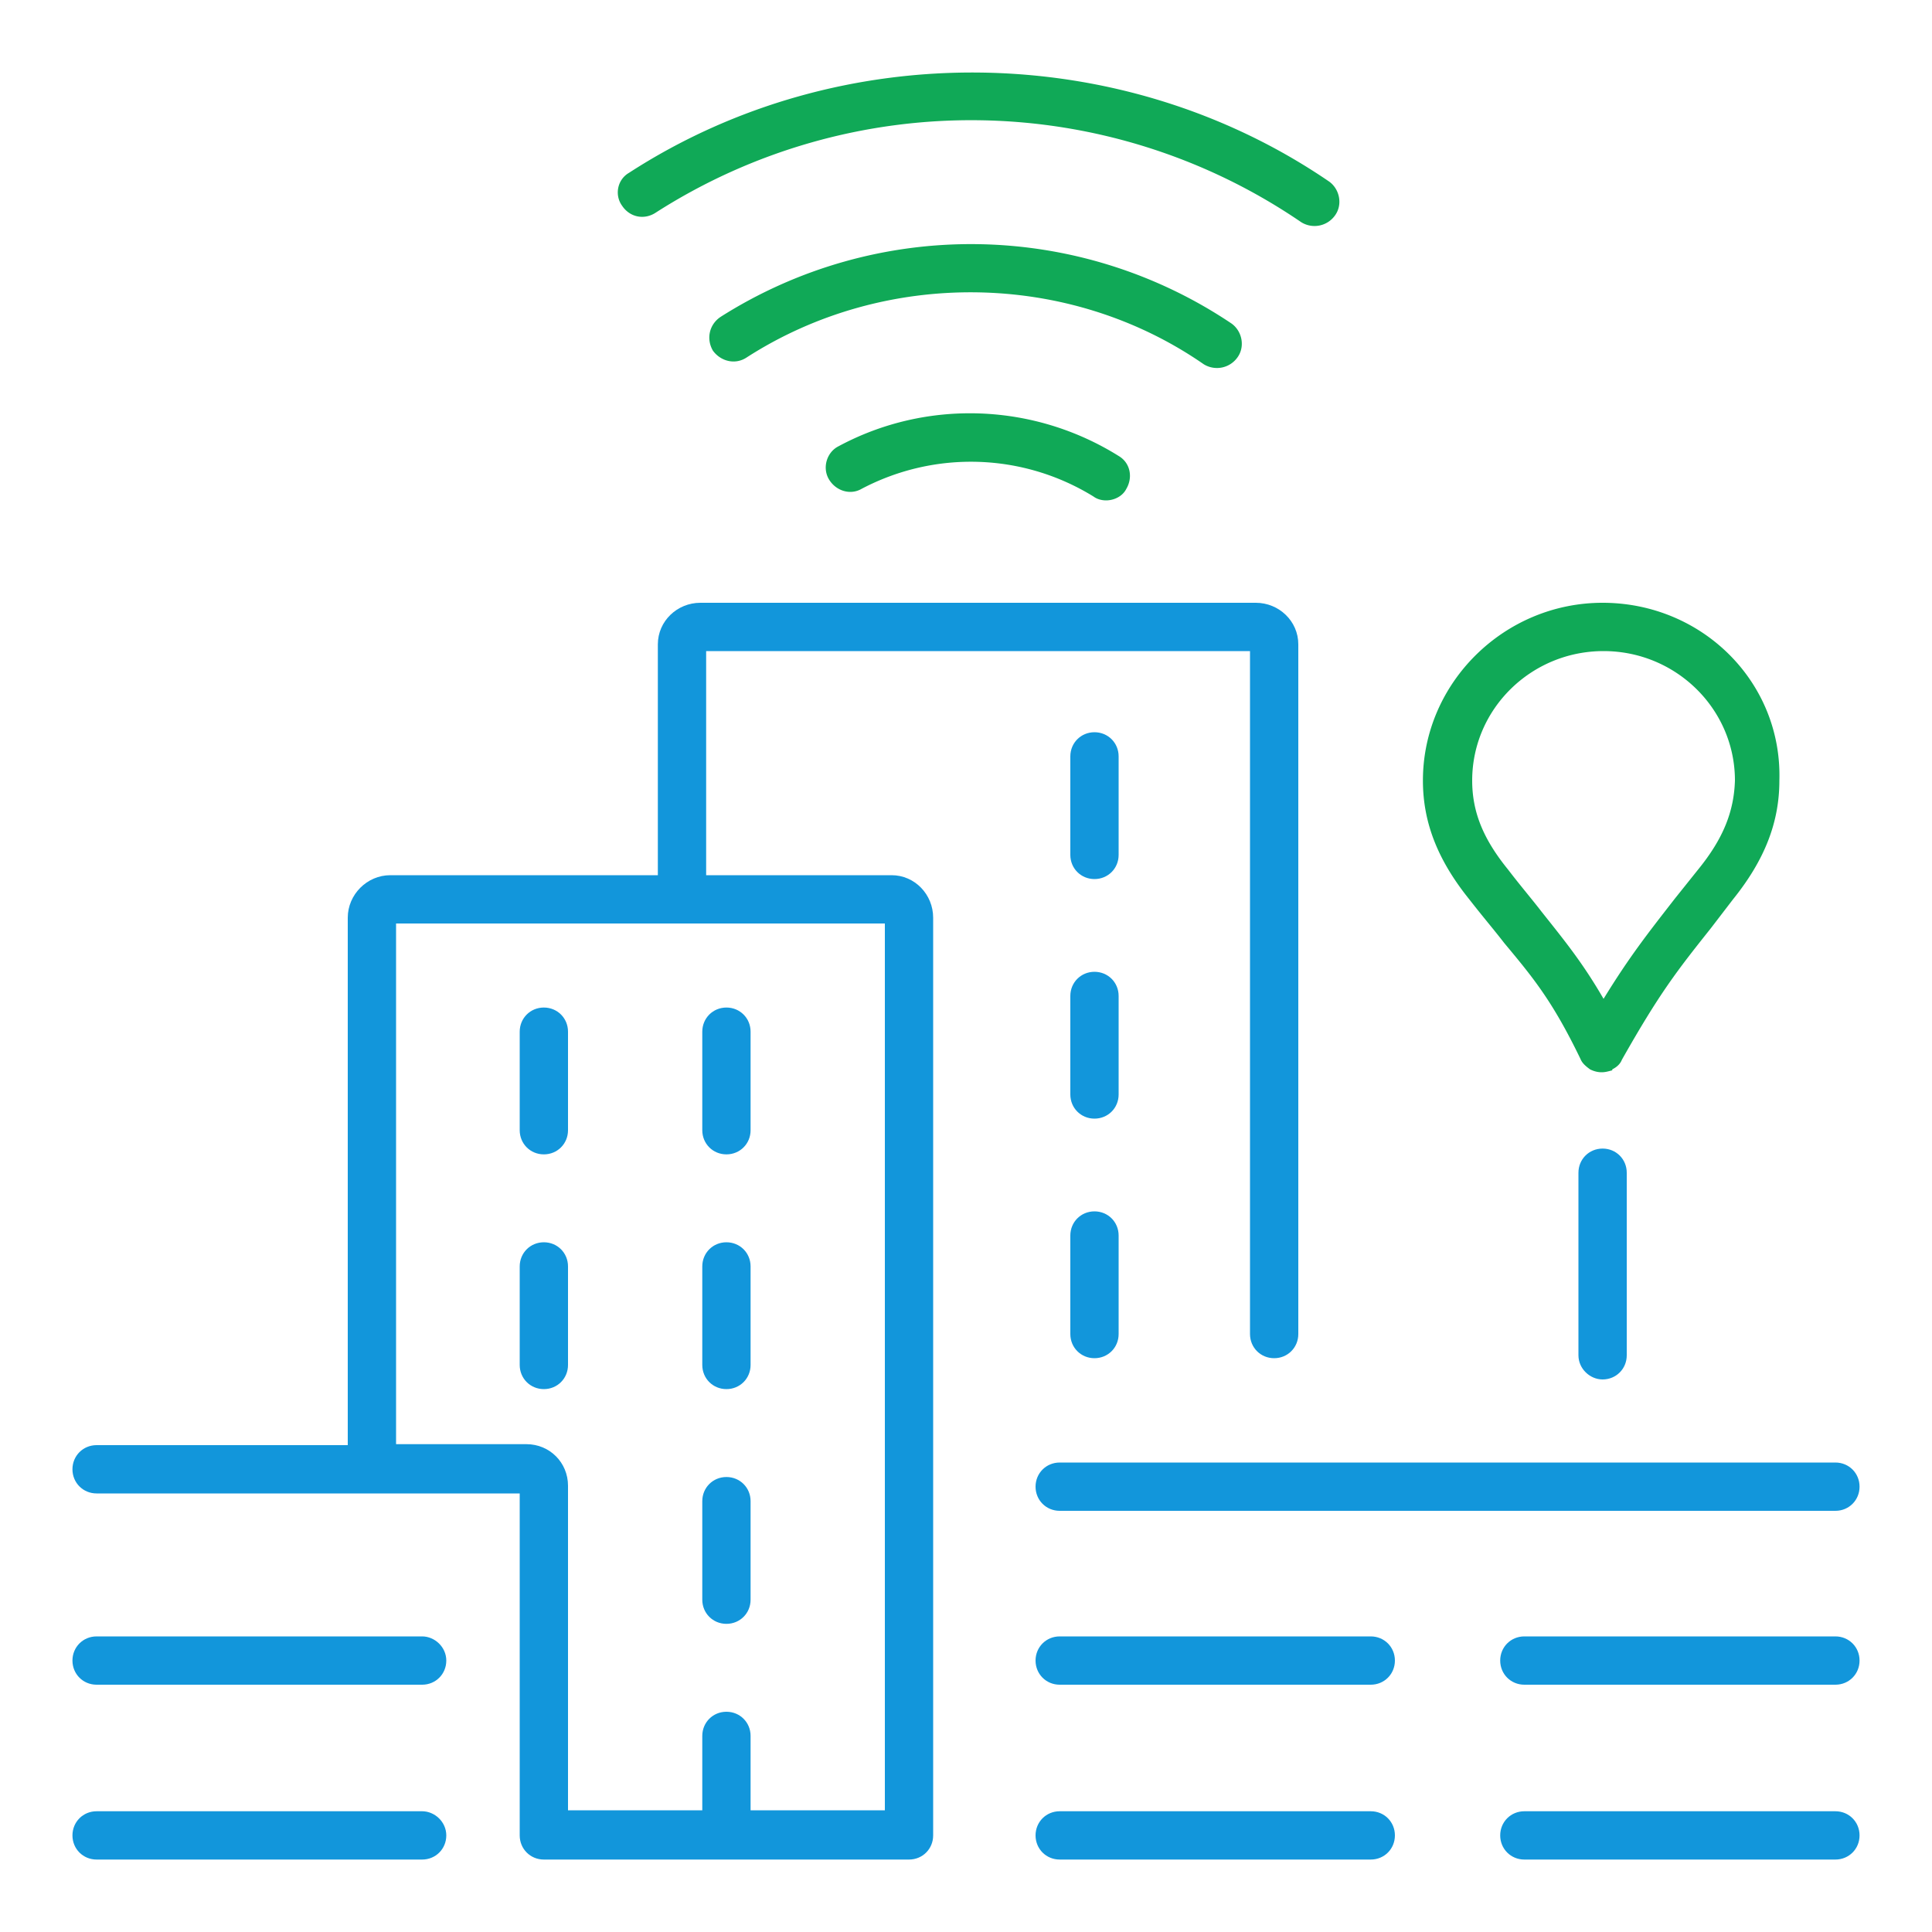 <?xml version="1.0" standalone="no"?><!DOCTYPE svg PUBLIC "-//W3C//DTD SVG 1.1//EN" "http://www.w3.org/Graphics/SVG/1.1/DTD/svg11.dtd"><svg t="1605777344439" class="icon" viewBox="0 0 1024 1024" version="1.1" xmlns="http://www.w3.org/2000/svg" p-id="14764" data-spm-anchor-id="a313x.7781069.0.i5" xmlns:xlink="http://www.w3.org/1999/xlink" width="200" height="200"><defs><style type="text/css"></style></defs><path d="M849.408 319.488c-52.224 0-95.232 42.496-95.232 94.208 0 22.016 7.68 41.984 24.576 62.976 7.168 9.216 13.312 16.384 18.432 23.04 15.36 18.432 25.6 30.72 40.448 61.44 1.024 2.56 3.072 4.096 5.12 5.632 2.048 1.024 4.096 1.536 6.144 1.536 2.048 0 3.584-0.512 5.632-1.024v-0.512c2.048-1.024 4.096-2.56 5.12-5.12 19.968-35.328 29.184-47.104 47.104-69.632l11.776-15.36c16.896-20.992 24.576-40.96 24.576-62.976 1.536-52.224-40.96-94.208-93.696-94.208zM900.096 460.8l-12.288 15.36c-14.336 18.432-24.064 30.72-37.888 53.248-11.264-19.456-20.992-31.232-32.768-46.08-5.12-6.656-11.264-13.824-17.92-22.528-13.312-16.384-18.944-30.72-18.944-47.104 0-37.888 31.232-68.608 69.632-68.608 38.4 0 69.632 30.72 69.632 68.608-0.512 16.384-6.144 30.72-19.456 47.104zM444.416 236.544c-6.144 3.072-8.704 11.264-5.12 17.408s11.264 8.704 17.408 5.12c38.912-20.48 85.504-18.944 122.88 4.096 2.048 1.536 4.608 2.048 6.656 2.048 4.096 0 8.704-2.048 10.752-6.144 3.584-6.144 2.048-13.824-4.096-17.408-45.056-28.16-101.888-30.208-148.48-5.12zM381.952 167.936c-6.144 4.096-7.68 11.776-4.096 17.92 4.096 5.632 11.776 7.68 17.92 3.584 73.216-47.104 170.496-46.08 242.176 3.584a13.312 13.312 0 0 0 17.92-3.584c4.096-5.632 2.56-13.824-3.072-17.92a247.603 247.603 0 0 0-270.848-3.584z" fill="#10A957" p-id="14765"></path><path d="M333.312 91.648c-6.144 3.584-7.68 11.776-3.584 17.408 4.096 6.144 11.776 7.68 17.92 3.584a309.914 309.914 0 0 1 342.016 5.12 13.312 13.312 0 0 0 17.92-3.584c4.096-5.632 2.56-13.824-3.072-17.92C594.432 20.992 445.44 18.944 333.312 91.648z" fill="#10A957" p-id="14766"></path><path d="M223.744 867.328H51.2c-7.168 0-12.8 5.632-12.8 12.8s5.632 12.8 12.8 12.8h172.544c7.168 0 12.8-5.632 12.8-12.8s-6.144-12.8-12.8-12.8zM223.744 960H51.2c-7.168 0-12.8 5.632-12.8 12.8s5.632 12.8 12.8 12.8h172.544c7.168 0 12.8-5.632 12.8-12.8s-6.144-12.8-12.8-12.8z" fill="#1296db" p-id="14767" data-spm-anchor-id="a313x.7781069.0.i8" class="selected"></path><path d="M472.576 463.872H374.272V345.088h288.256v361.984c0 7.168 5.632 12.8 12.8 12.8s12.8-5.632 12.8-12.8V341.504c0-12.288-10.24-22.016-22.528-22.016H371.2c-12.288 0-22.528 9.728-22.528 22.016v122.368H206.848c-12.288 0-22.528 10.24-22.528 22.528v279.552H51.2c-7.168 0-12.8 5.632-12.8 12.8s5.632 12.8 12.8 12.8h224.256V972.8c0 7.168 5.632 12.8 12.8 12.8h193.536c7.168 0 12.8-5.632 12.8-12.8V486.4c0-12.288-9.728-22.528-22.016-22.528z m-262.656 302.08v-276.48h259.072v470.016H397.824v-39.424c0-7.168-5.632-12.8-12.8-12.8s-12.8 5.632-12.8 12.8v39.424H301.056v-172.032c0-12.288-9.728-22.016-22.016-22.016H209.92z" fill="#1296db" p-id="14768" data-spm-anchor-id="a313x.7781069.0.i6" class="selected"></path><path d="M548.864 787.968c0 7.168 5.632 12.8 12.8 12.8H972.8c7.168 0 12.8-5.632 12.8-12.8s-5.632-12.8-12.8-12.8h-411.136c-7.168 0-12.8 5.632-12.8 12.8zM726.528 867.328h-164.864c-7.168 0-12.8 5.632-12.8 12.8s5.632 12.8 12.8 12.8h164.864c7.168 0 12.8-5.632 12.8-12.8s-5.632-12.8-12.8-12.8zM972.8 867.328h-164.864c-7.168 0-12.8 5.632-12.8 12.8s5.632 12.8 12.8 12.8H972.8c7.168 0 12.8-5.632 12.8-12.8s-5.632-12.8-12.8-12.8zM726.528 960h-164.864c-7.168 0-12.8 5.632-12.8 12.8s5.632 12.8 12.8 12.8h164.864c7.168 0 12.8-5.632 12.8-12.8s-5.632-12.8-12.8-12.8zM972.8 960h-164.864c-7.168 0-12.8 5.632-12.8 12.8s5.632 12.8 12.8 12.8H972.8c7.168 0 12.8-5.632 12.8-12.8s-5.632-12.8-12.8-12.8zM580.096 465.92c7.168 0 12.8-5.632 12.8-12.8V400.896c0-7.168-5.632-12.8-12.8-12.8s-12.8 5.632-12.8 12.8v52.224c0 7.168 5.632 12.8 12.8 12.8zM567.296 580.096c0 7.168 5.632 12.8 12.8 12.8s12.8-5.632 12.8-12.8v-52.224c0-7.168-5.632-12.8-12.8-12.8s-12.8 5.632-12.8 12.8v52.224zM567.296 707.072c0 7.168 5.632 12.8 12.8 12.8s12.8-5.632 12.8-12.8v-52.224c0-7.168-5.632-12.8-12.8-12.8s-12.8 5.632-12.8 12.8v52.224zM385.024 611.84c7.168 0 12.8-5.632 12.8-12.8v-52.224c0-7.168-5.632-12.8-12.8-12.8s-12.8 5.632-12.8 12.8v52.224c0 7.168 5.632 12.8 12.8 12.8zM288.256 611.84c7.168 0 12.8-5.632 12.8-12.8v-52.224c0-7.168-5.632-12.8-12.8-12.8s-12.8 5.632-12.8 12.8v52.224c0 7.168 5.632 12.8 12.8 12.8zM288.256 736.256c7.168 0 12.8-5.632 12.8-12.8v-52.224c0-7.168-5.632-12.8-12.8-12.8s-12.8 5.632-12.8 12.8v52.224c0 7.168 5.632 12.8 12.8 12.8zM385.024 736.256c7.168 0 12.8-5.632 12.8-12.8v-52.224c0-7.168-5.632-12.8-12.8-12.8s-12.8 5.632-12.8 12.8v52.224c0 7.168 5.632 12.8 12.8 12.8zM385.024 860.672c7.168 0 12.8-5.632 12.8-12.8v-52.224c0-7.168-5.632-12.8-12.8-12.8s-12.8 5.632-12.8 12.8v52.224c0 7.168 5.632 12.8 12.8 12.8zM849.408 731.136c7.168 0 12.8-5.632 12.8-12.8v-96.768c0-7.168-5.632-12.8-12.8-12.8s-12.8 5.632-12.8 12.8v96.768c0 7.168 6.144 12.8 12.8 12.8z" fill="#1296db" p-id="14769" data-spm-anchor-id="a313x.7781069.0.i7" class="selected"></path></svg>